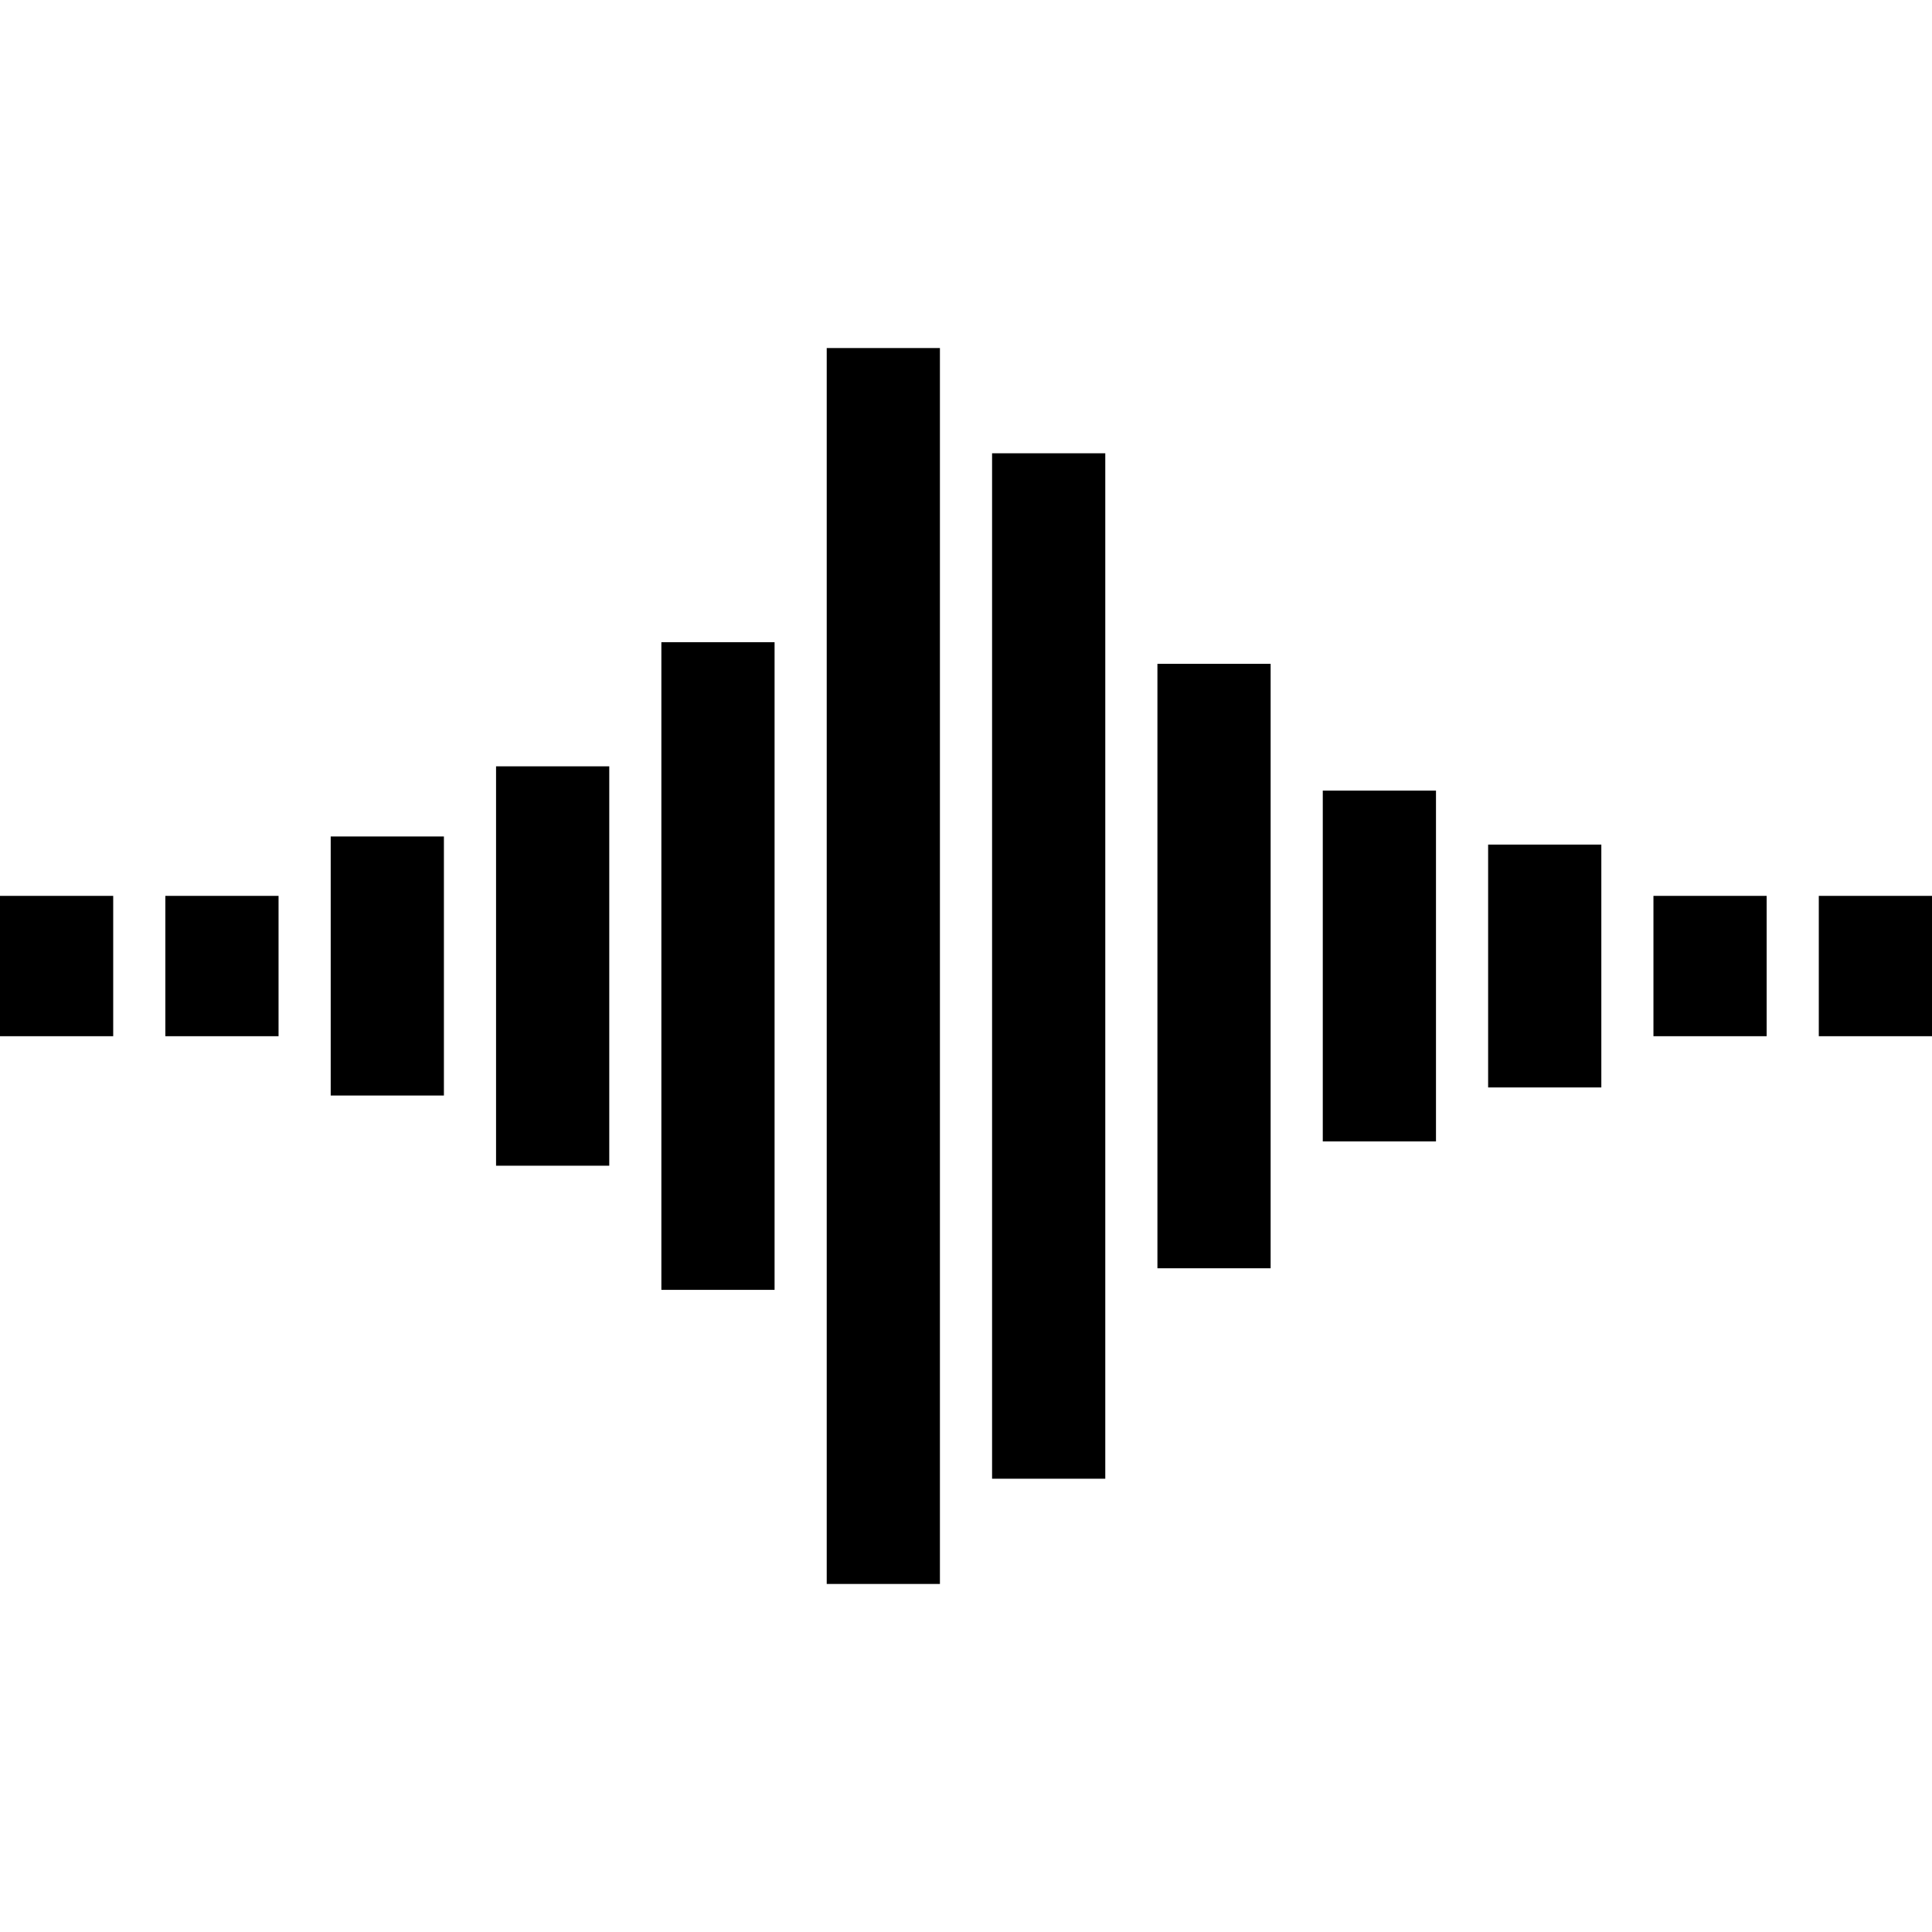 <svg xmlns="http://www.w3.org/2000/svg" version="1.1" xmlns:xlink="http://www.w3.org/1999/xlink" xmlns:svgjs="http://svgjs.dev/svgjs" width="512" height="512"><svg version="1.1" id="SvgjsSvg1013" xmlns="http://www.w3.org/2000/svg" xmlns:xlink="http://www.w3.org/1999/xlink" x="0px" y="0px" viewBox="0 0 512 512" style="enable-background:new 0 0 512 512;" xml:space="preserve"><g><g><rect y="237.415" width="30" height="37.19"></rect></g></g><g><g><rect x="43.819" y="237.415" width="30" height="37.19"></rect></g></g><g><g><rect x="87.64" y="221.675" width="30" height="68.65"></rect></g></g><g><g><rect x="131.46" y="203.085" width="30" height="105.84"></rect></g></g><g><g><rect x="175.27" y="170.195" width="30" height="171.63"></rect></g></g><g><g><rect x="219.09" y="92.235" width="30" height="327.53"></rect></g></g><g><g><rect x="262.91" y="120.125" width="30" height="271.75"></rect></g></g><g><g><rect x="306.73" y="175.915" width="30" height="160.19"></rect></g></g><g><g><rect x="350.55" y="209.515" width="30" height="92.97"></rect></g></g><g><g><rect x="394.37" y="223.825" width="30" height="64.36"></rect></g></g><g><g><rect x="438.18" y="237.415" width="30" height="37.19"></rect></g></g><g><g><rect x="482" y="237.415" width="30" height="37.19"></rect></g></g></svg><style>@media (prefers-color-scheme: light) { :root { filter: none; } }
@media (prefers-color-scheme: dark) { :root { filter: none; } }
</style></svg>